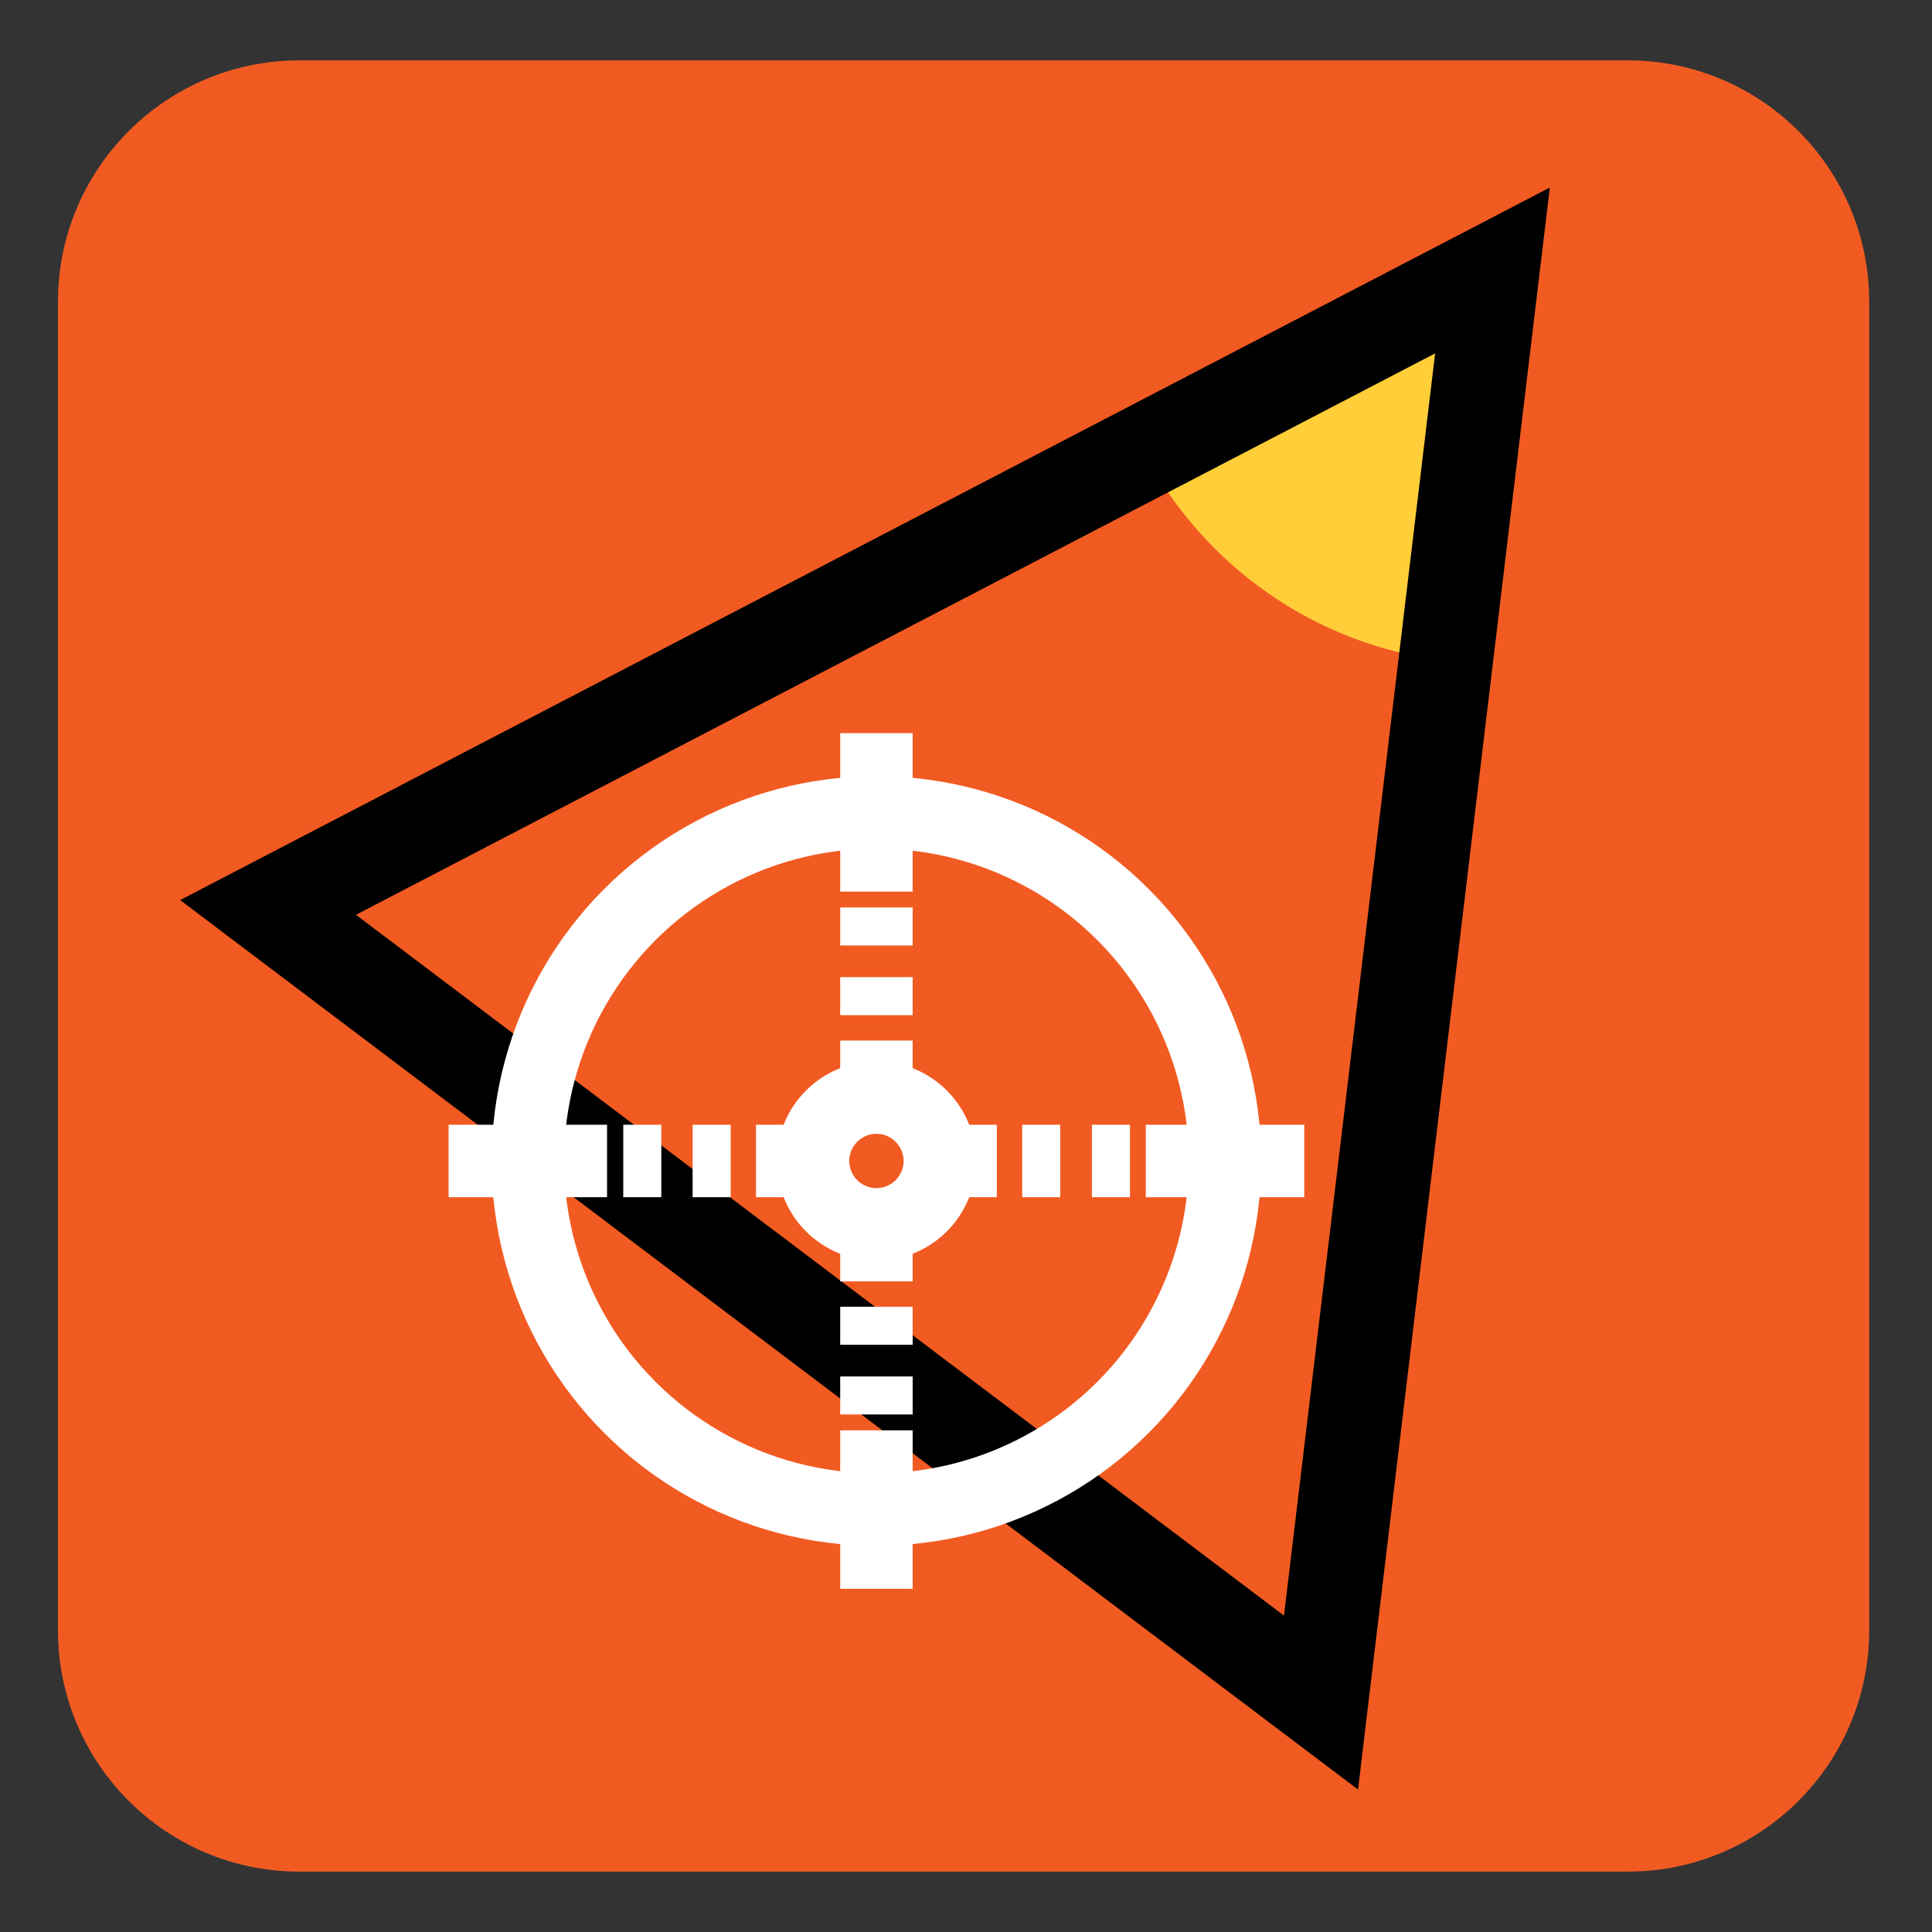 <svg style="enable-background:new 0 0 800 800" viewBox="0 0 800 800" xmlns="http://www.w3.org/2000/svg"><rect x="0" y="0" width="800" height="800" fill="#333333" stroke="none"/><path d="m124 25h550c55.23 0 100 44.77 100 100v550c0 55.23-44.77 100-100 100h-550c-55.23 0-100-44.77-100-100v-550c0-55.23 44.77-100 100-100z" style="fill:#f15b22"/><path d="m598.65 273.6 19.35-161.6-144.4 75.12c24.31 46.64 70.55 80.02 125.05 86.48z" style="fill:#ffce39"/><g style="fill:none;stroke-miterlimit:10"><path d="m111 375.75 507-263.75-71 593z" style="stroke:#000000;stroke-width:39"/><circle cx="362.91" cy="480.73" r="144.34" style="stroke:#ffffff;stroke-width:30"/><path d="m362.91 303.58v65.61" style="stroke:#ffffff;stroke-width:30"/><path d="m185.76 480.73h65.61" style="stroke:#ffffff;stroke-width:30"/><path d="m474.45 480.73h65.61" style="stroke:#ffffff;stroke-width:30"/><path d="m362.91 592.27v65.61" style="stroke:#ffffff;stroke-width:30"/><path d="m362.91 375.75v15.75" style="stroke:#ffffff;stroke-width:30"/><path d="m362.91 569.96v15.74" style="stroke:#ffffff;stroke-width:30"/><path d="m258.08 480.73h15.75" style="stroke:#ffffff;stroke-width:30"/><path d="m286.8 480.73h15.75" style="stroke:#ffffff;stroke-width:30"/><path d="m313.05 480.73h26.24" style="stroke:#ffffff;stroke-width:30"/><path d="m386.53 480.73h26.24" style="stroke:#ffffff;stroke-width:30"/><path d="m423.27 480.73h15.75" style="stroke:#ffffff;stroke-width:30"/><path d="m452.14 480.73h15.75" style="stroke:#ffffff;stroke-width:30"/><path d="m362.91 457.11v-26.25" style="stroke:#ffffff;stroke-width:30"/><path d="m362.91 420.36v-15.74" style="stroke:#ffffff;stroke-width:30"/><path d="m362.91 541.09v15.75" style="stroke:#ffffff;stroke-width:30"/><path d="m362.91 504.35v26.24" style="stroke:#ffffff;stroke-width:30"/><circle cx="362.91" cy="480.73" r="26.24" style="stroke:#ffffff;stroke-width:30"/></g></svg>